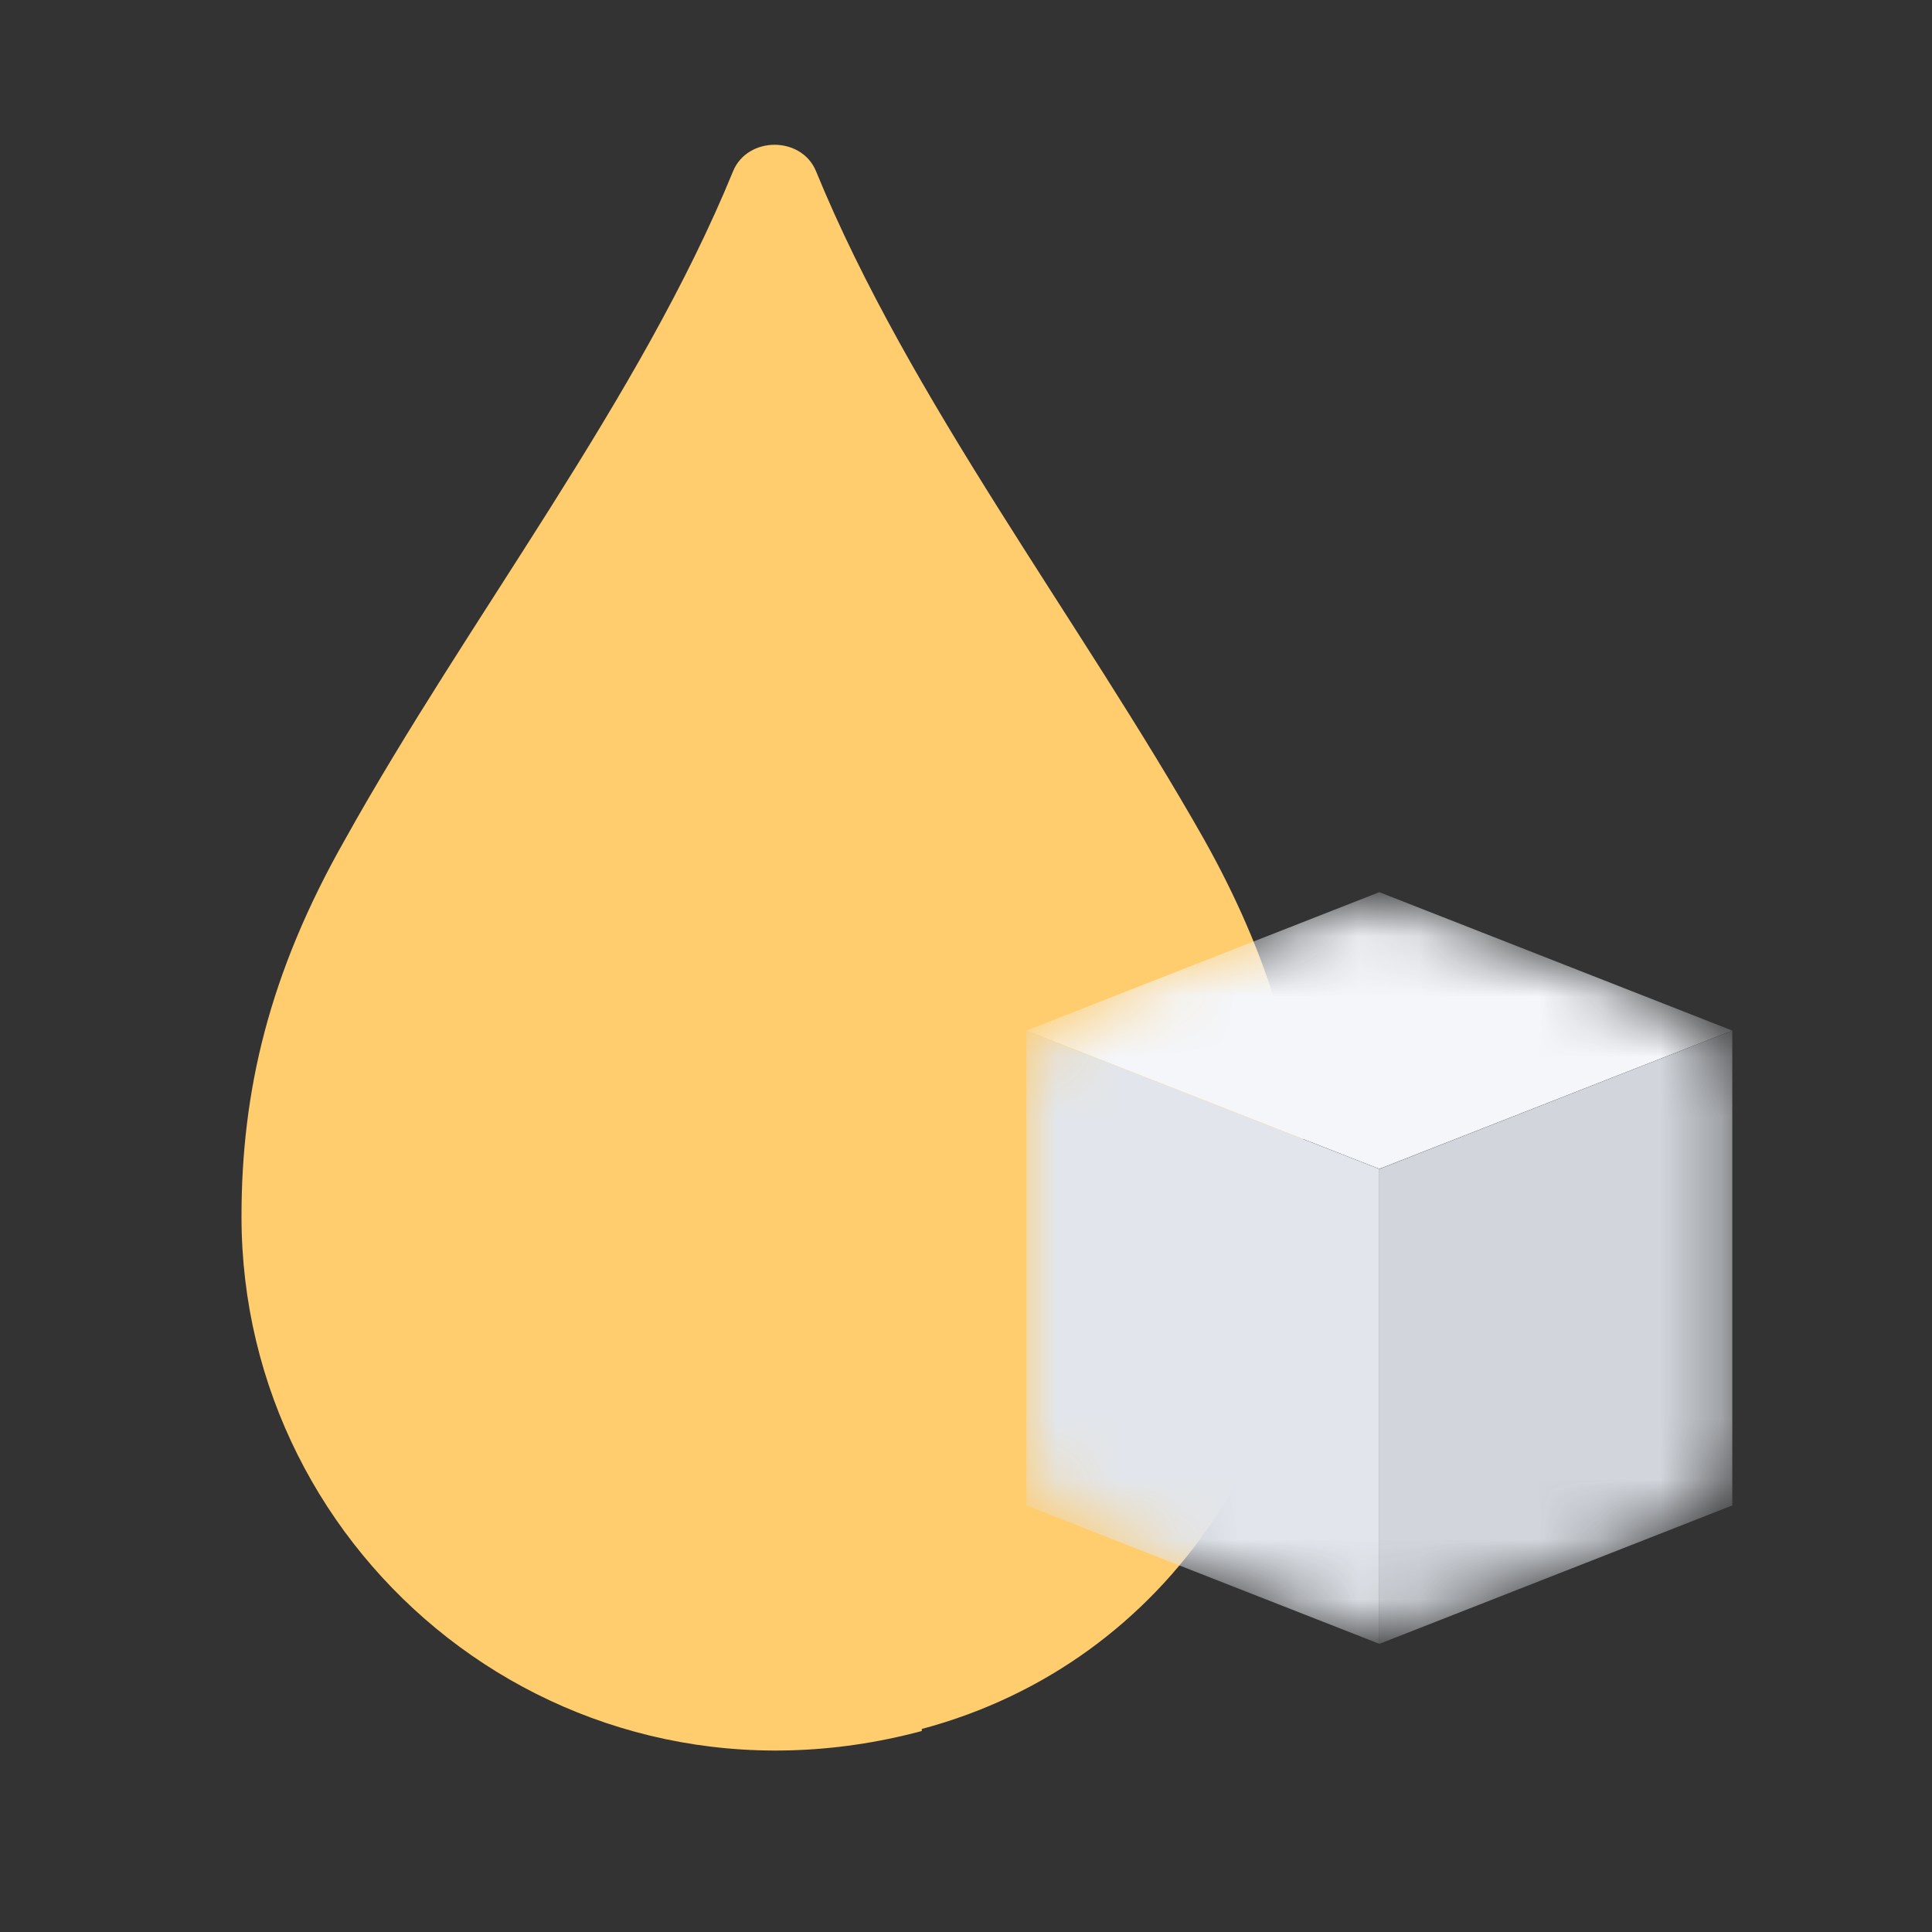 <svg width="32" height="32" viewBox="0 0 32 32" fill="none" xmlns="http://www.w3.org/2000/svg">
<rect x="0" y="0" width="32" height="32" fill="#333333" stroke="none"/>
<path d="M15.268 28.637C19.391 27.537 21.864 23.655 21.624 19.395C21.521 17.609 21.04 15.857 19.941 13.899C17.879 10.257 15.062 6.615 13.516 2.836C13.276 2.252 12.383 2.252 12.142 2.836C10.596 6.615 7.745 10.257 5.718 13.899C4.447 16.132 4 18.09 4 20.151C4 25.82 9.359 30.252 15.268 28.671V28.637Z" fill="#FFCC6E"/>
<mask id="mask0_1429_78149" style="mask-type:luminance" maskUnits="userSpaceOnUse" x="17" y="15" width="12" height="12">
<path d="M17 18.091V23.909C17 24.526 17.378 25.08 17.953 25.306L21.742 26.791C22.453 27.07 23.241 27.07 23.952 26.791L27.741 25.306C28.316 25.08 28.694 24.526 28.694 23.909V18.091C28.694 17.474 28.316 16.92 27.741 16.694L23.951 15.209C23.24 14.93 22.451 14.93 21.74 15.209L17.953 16.694C17.378 16.92 17 17.474 17 18.091Z" fill="white"/>
</mask>
<g mask="url(#mask0_1429_78149)">
<path d="M22.846 27.227L17 24.935V17.07L22.846 19.362V27.227Z" fill="#E2E6EC"/>
<path d="M22.848 27.227L28.692 24.935V17.07L22.848 19.362V27.227Z" fill="#D2D6DC"/>
<path d="M22.846 14.777L17 17.069L22.846 19.36L28.691 17.069L22.846 14.777Z" fill="#F4F6FA"/>
</g>
</svg>
